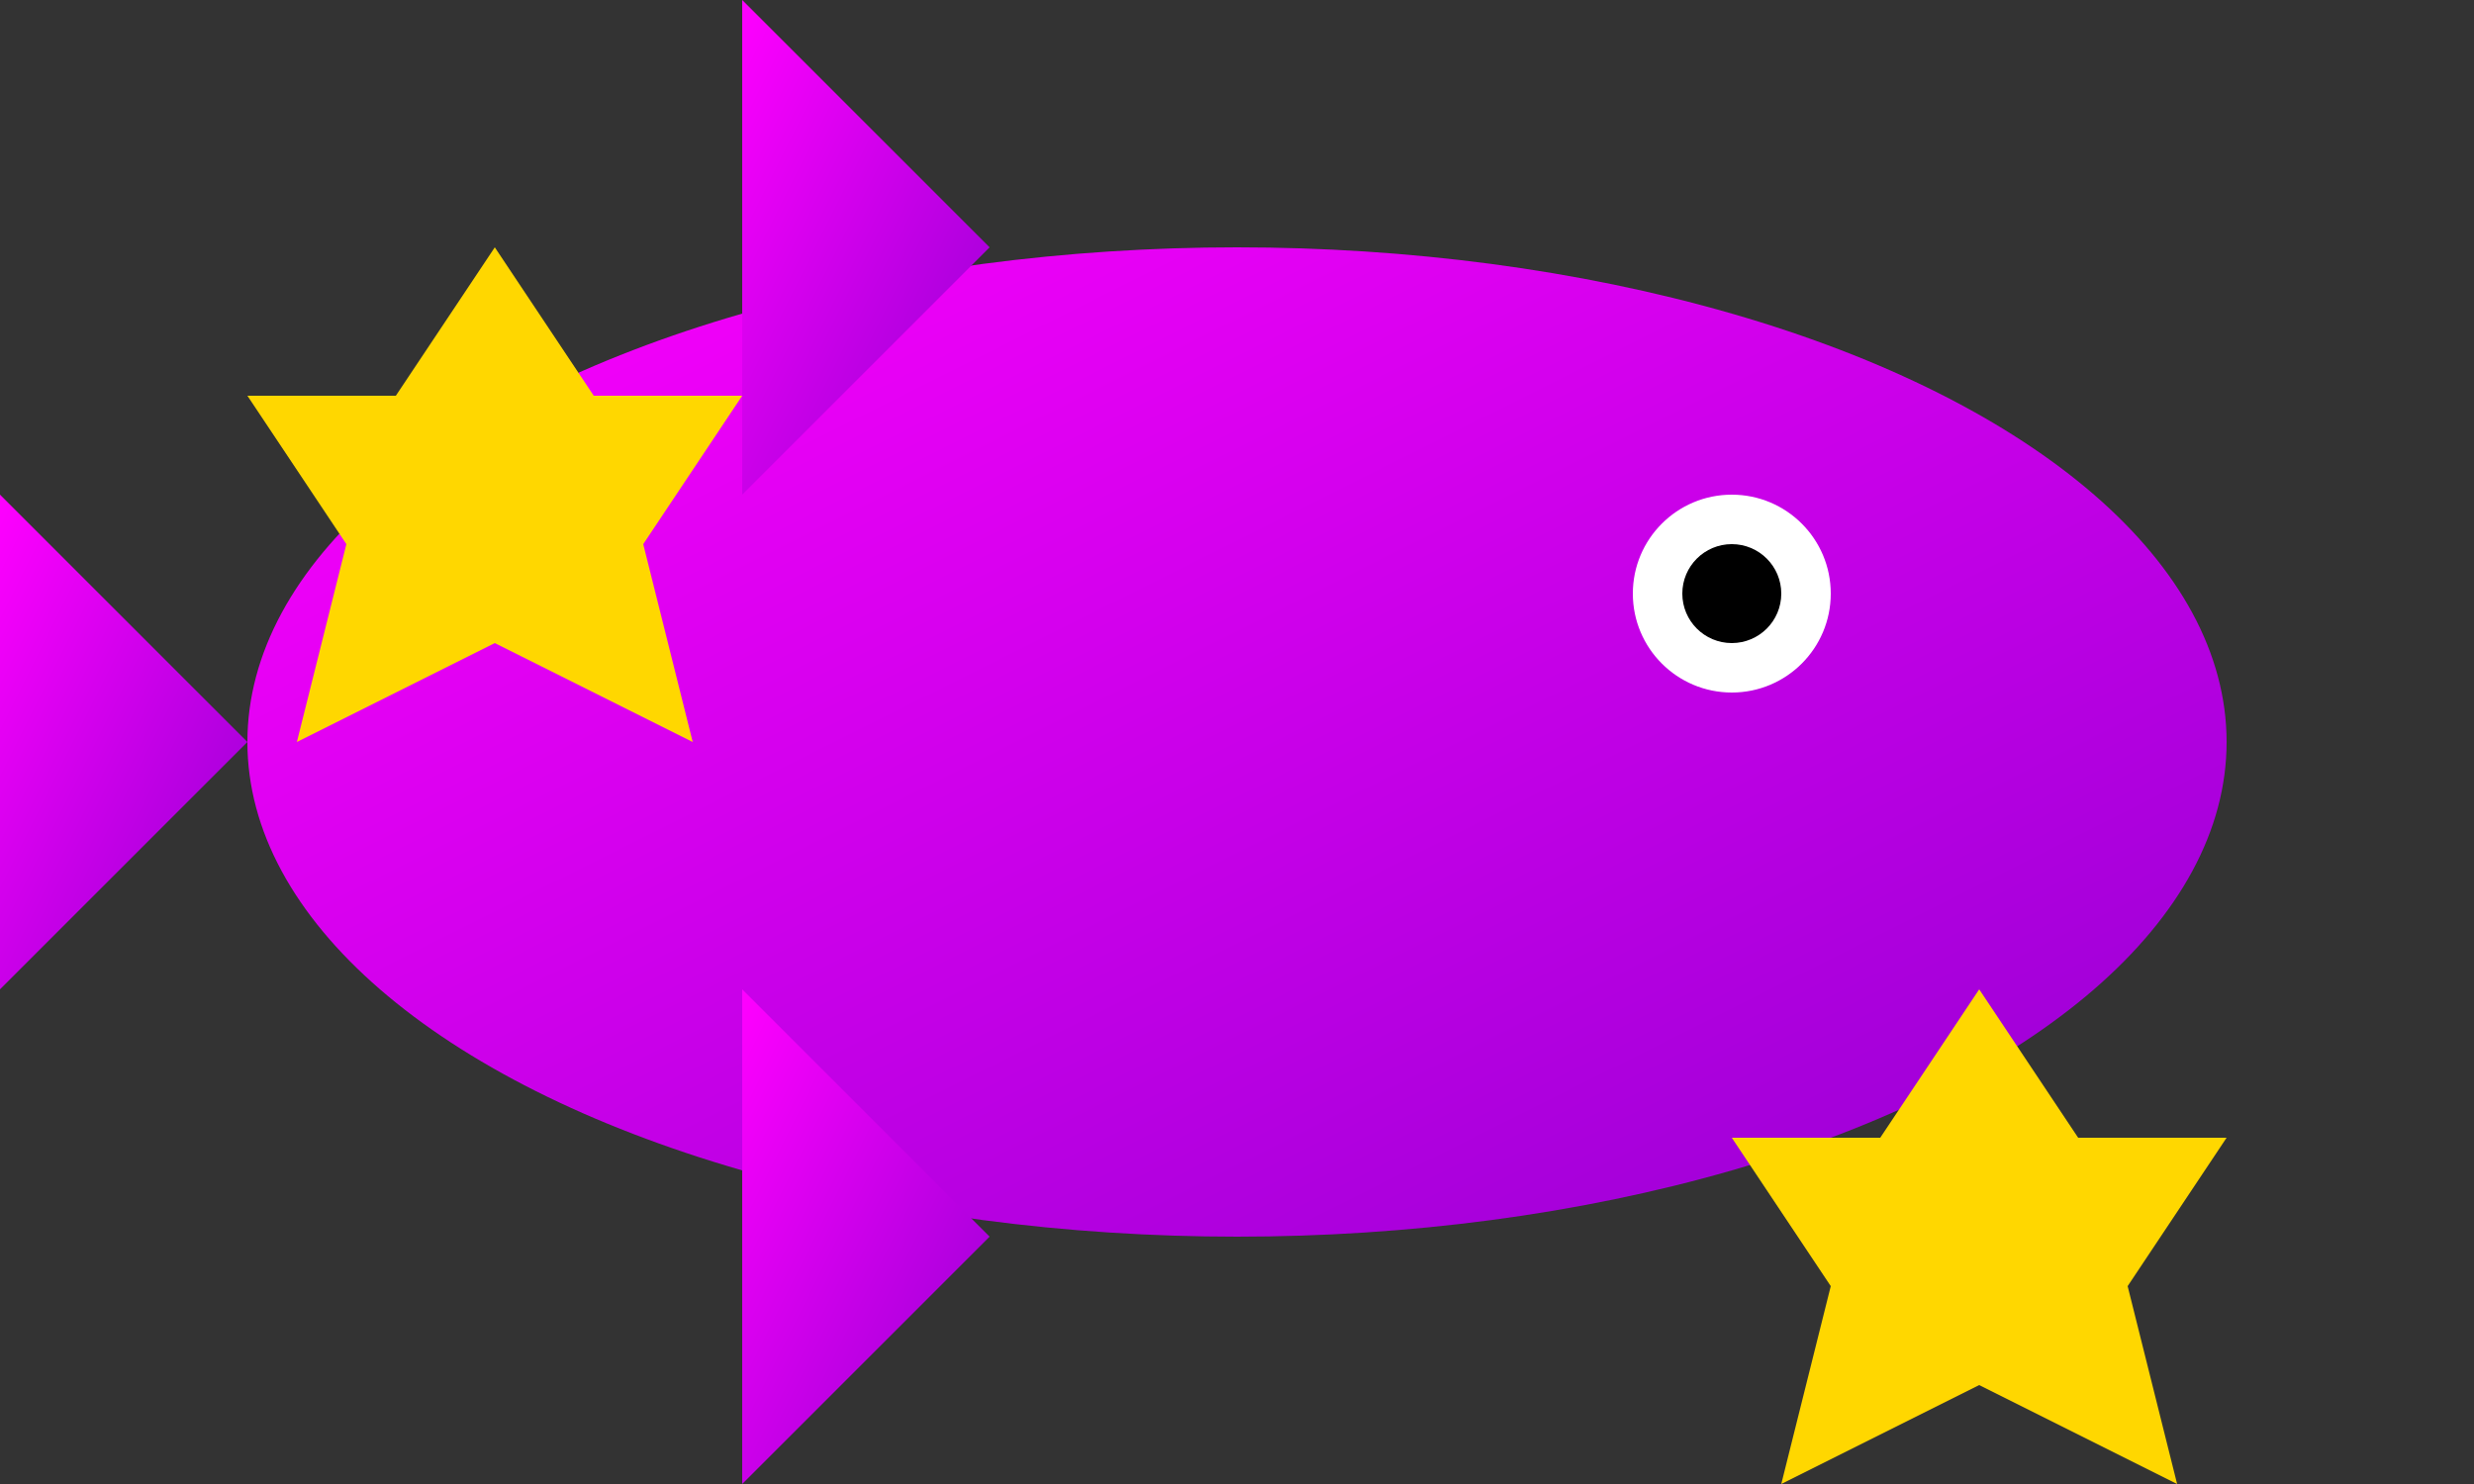 <svg width="50" height="30" xmlns="http://www.w3.org/2000/svg">
  <rect width="100%" height="100%" fill="#333333" stroke="none"/>
  <defs>
    <linearGradient id="rareFishGradient" x1="0%" y1="0%" x2="100%" y2="100%">
      <stop offset="0%" style="stop-color:#FF00FF;stop-opacity:1" />
      <stop offset="100%" style="stop-color:#9400D3;stop-opacity:1" />
    </linearGradient>
  </defs>
  
  <!-- Cuerpo del pez -->
  <ellipse cx="25" cy="15" rx="20" ry="10" fill="url(#rareFishGradient)" />
  
  <!-- Cola -->
  <path d="M5,15 L0,10 L0,20 Z" fill="url(#rareFishGradient)" />
  
  <!-- Ojo -->
  <circle cx="35" cy="12" r="2" fill="white" />
  <circle cx="35" cy="12" r="1" fill="black" />
  
  <!-- Aletas -->
  <path d="M20,5 L15,0 L15,10 Z" fill="url(#rareFishGradient)" />
  <path d="M20,25 L15,20 L15,30 Z" fill="url(#rareFishGradient)" />
  
  <!-- Estrellas -->
  <path d="M10,5 L12,8 L15,8 L13,11 L14,15 L10,13 L6,15 L7,11 L5,8 L8,8 Z" fill="gold" />
  <path d="M40,20 L42,23 L45,23 L43,26 L44,30 L40,28 L36,30 L37,26 L35,23 L38,23 Z" fill="gold" />
</svg> 